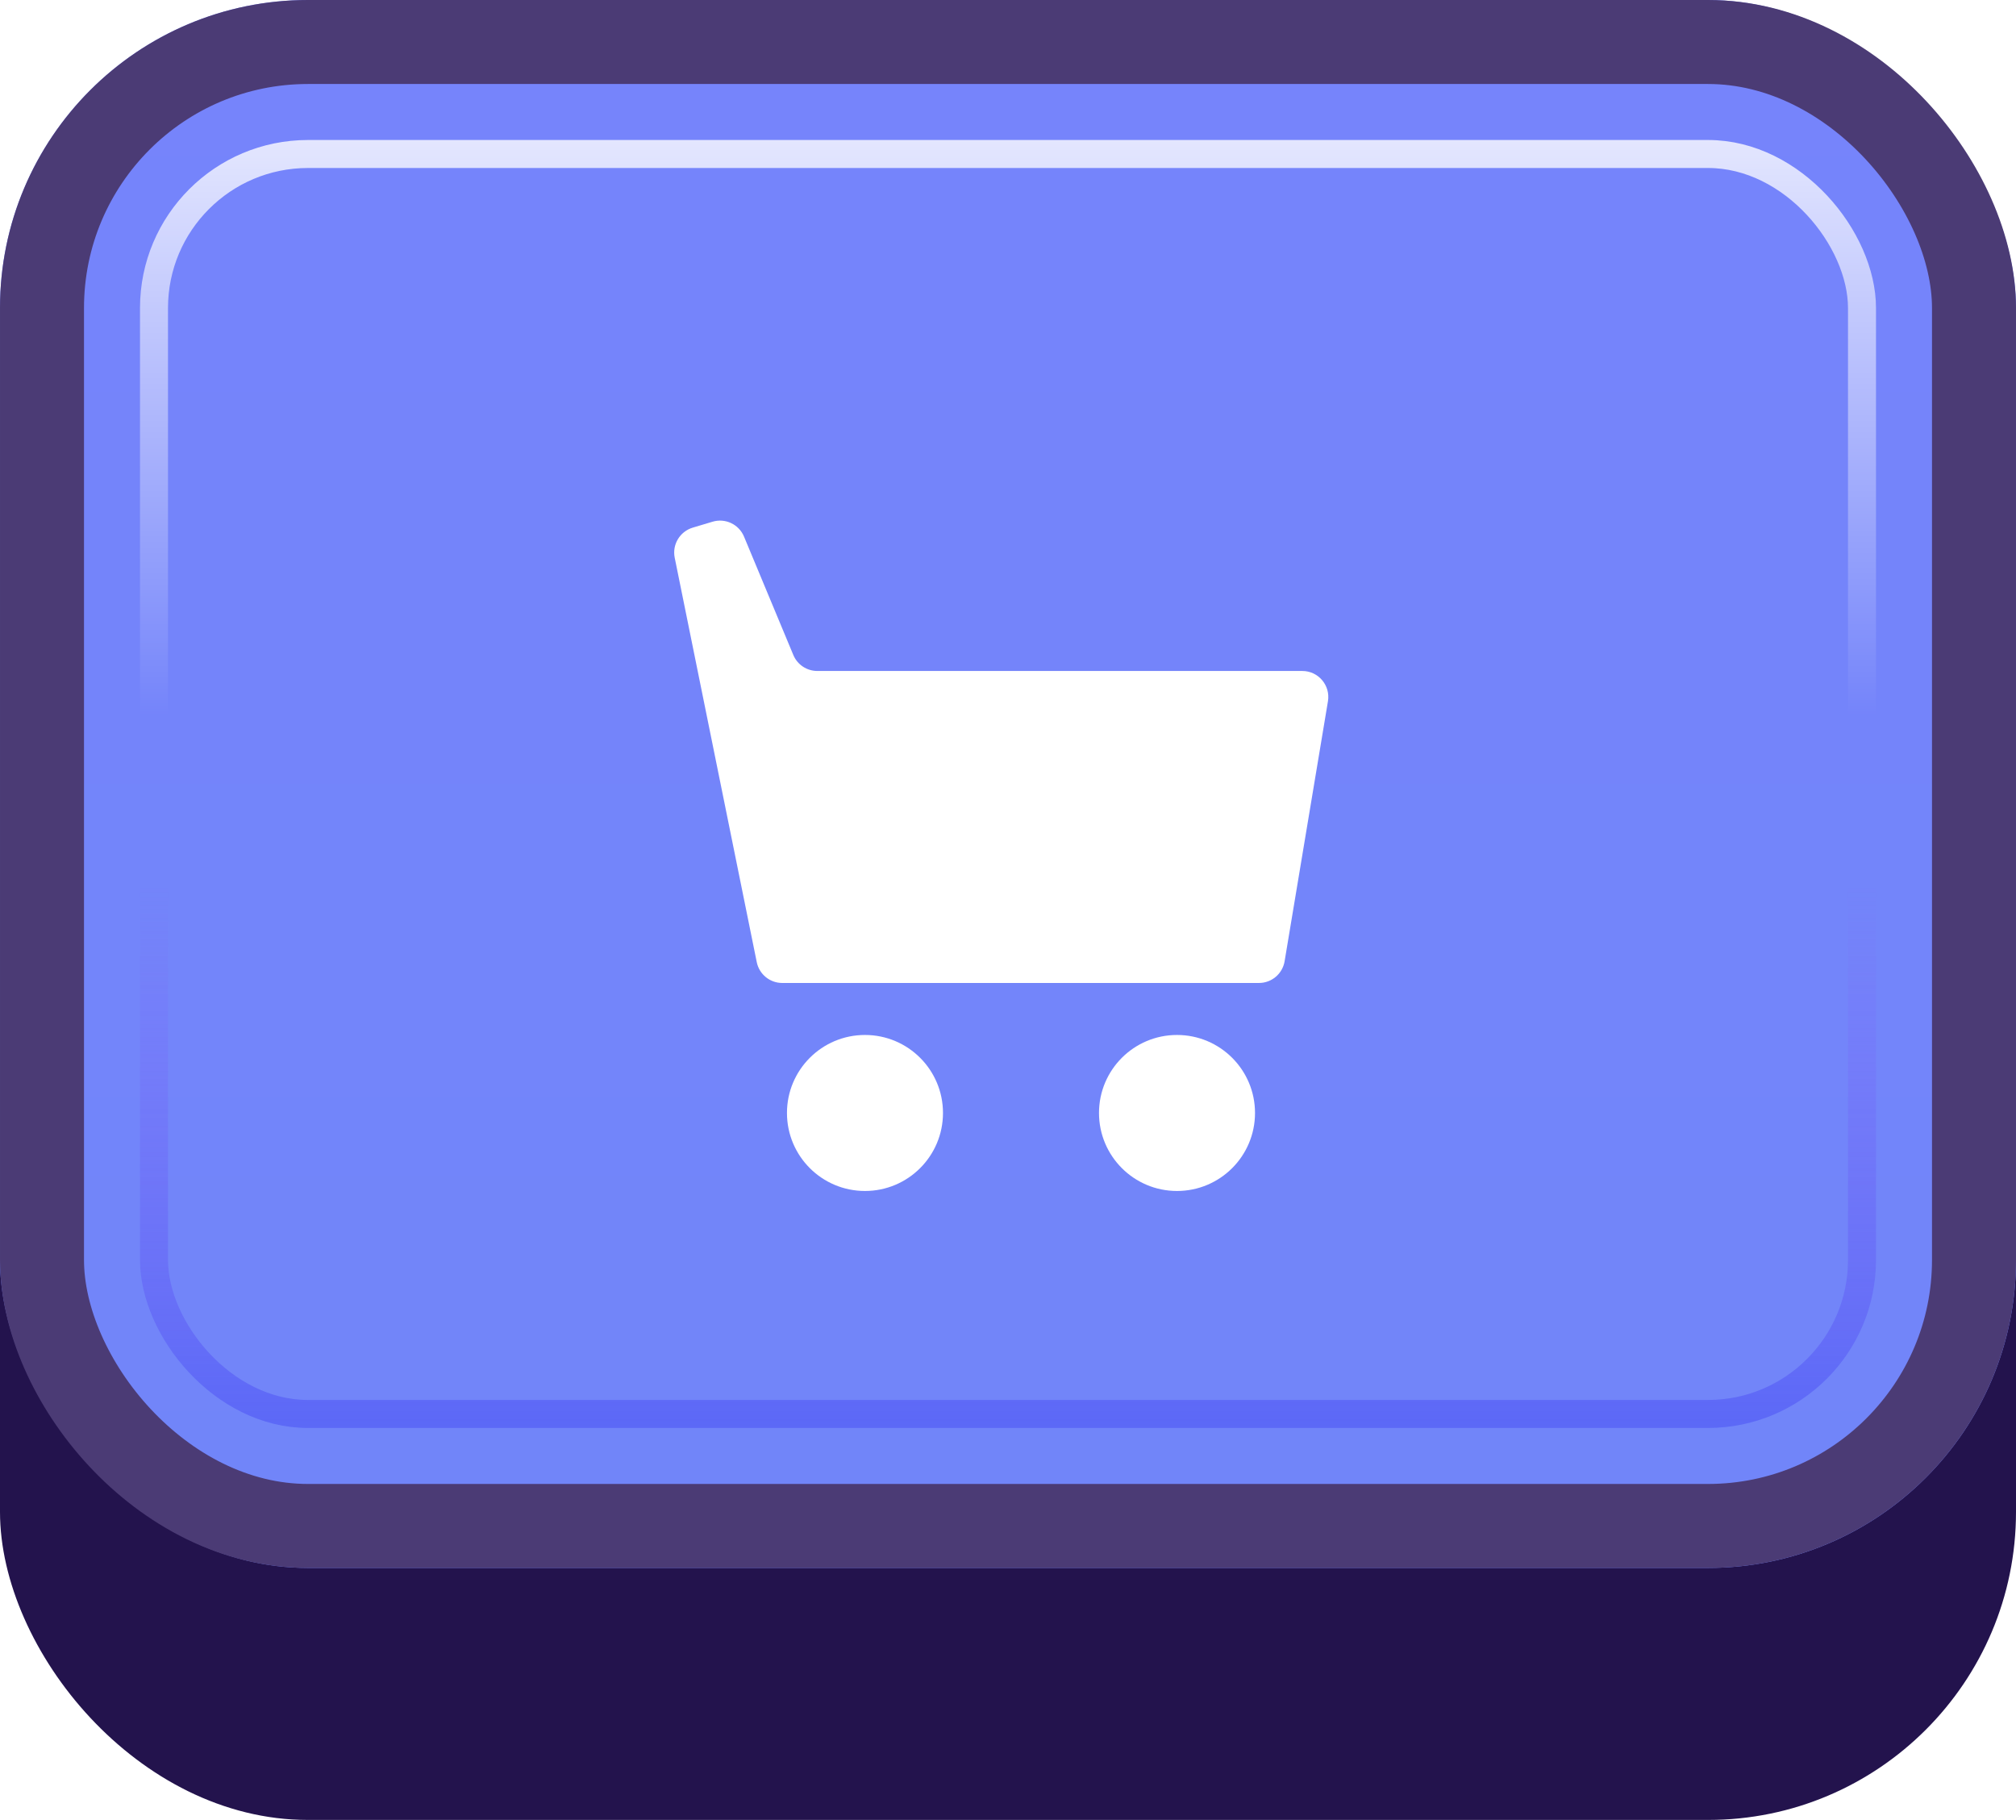 <svg width="72" height="65" viewBox="0 0 72 65" fill="none" xmlns="http://www.w3.org/2000/svg">
<g id="Buttons-Cartoon-II/Buttons/Square-Icon-Blue/Cart-Idle">
<g id="@Fill/Square-Icon-Blue/Idle">
<g id="Rectangle" filter="url(#filter0_d_1085_54051)">
<rect width="72" height="62" rx="11" fill="#23134D"/>
</g>
<g id="Rectangle_2">
<g filter="url(#filter1_i_1085_54051)">
<rect width="72" height="56" rx="11" fill="url(#paint0_linear_1085_54051)"/>
</g>
<rect x="1.5" y="1.5" width="69" height="53" rx="9.5" stroke="#4B3B75" stroke-width="3"/>
</g>
<rect id="Rectangle_3" x="5.5" y="5.5" width="61" height="45" rx="5.5" stroke="url(#paint1_linear_1085_54051)" stroke-opacity="0.8"/>
<g id="Rectangle_4" style="mix-blend-mode:multiply">
<rect x="5.5" y="5.5" width="61" height="45" rx="5.5" stroke="url(#paint2_linear_1085_54051)" stroke-opacity="0.5"/>
</g>
</g>
<g id="Icon/Cart">
<g id="Group">
<g id="Rectangle_5" filter="url(#filter2_d_1085_54051)">
<path d="M24.097 19.456C24.001 18.985 24.28 18.52 24.74 18.381L25.448 18.169C25.904 18.032 26.389 18.262 26.572 18.701L28.333 22.929C28.477 23.275 28.815 23.5 29.19 23.5H46.511C47.084 23.5 47.521 24.015 47.427 24.581L45.879 33.867C45.804 34.315 45.417 34.643 44.963 34.643H27.937C27.496 34.643 27.115 34.332 27.027 33.899L24.097 19.456Z" fill="white"/>
</g>
<g id="Ellipse" filter="url(#filter3_d_1085_54051)">
<circle cx="30.892" cy="39.286" r="2.786" fill="white"/>
</g>
<g id="Ellipse_2" filter="url(#filter4_d_1085_54051)">
<circle cx="42.036" cy="39.286" r="2.786" fill="white"/>
</g>
</g>
</g>
</g>
<defs>
<filter id="filter0_d_1085_54051" x="0" y="0" width="72" height="65" filterUnits="userSpaceOnUse" color-interpolation-filters="sRGB">
<feFlood flood-opacity="0" result="BackgroundImageFix"/>
<feColorMatrix in="SourceAlpha" type="matrix" values="0 0 0 0 0 0 0 0 0 0 0 0 0 0 0 0 0 0 127 0" result="hardAlpha"/>
<feOffset dy="3"/>
<feComposite in2="hardAlpha" operator="out"/>
<feColorMatrix type="matrix" values="0 0 0 0 0 0 0 0 0 0 0 0 0 0 0 0 0 0 0.25 0"/>
<feBlend mode="normal" in2="BackgroundImageFix" result="effect1_dropShadow_1085_54051"/>
<feBlend mode="normal" in="SourceGraphic" in2="effect1_dropShadow_1085_54051" result="shape"/>
</filter>
<filter id="filter1_i_1085_54051" x="0" y="0" width="72" height="56" filterUnits="userSpaceOnUse" color-interpolation-filters="sRGB">
<feFlood flood-opacity="0" result="BackgroundImageFix"/>
<feBlend mode="normal" in="SourceGraphic" in2="BackgroundImageFix" result="shape"/>
<feColorMatrix in="SourceAlpha" type="matrix" values="0 0 0 0 0 0 0 0 0 0 0 0 0 0 0 0 0 0 127 0" result="hardAlpha"/>
<feMorphology radius="5" operator="erode" in="SourceAlpha" result="effect1_innerShadow_1085_54051"/>
<feOffset/>
<feComposite in2="hardAlpha" operator="arithmetic" k2="-1" k3="1"/>
<feColorMatrix type="matrix" values="0 0 0 0 1 0 0 0 0 1 0 0 0 0 1 0 0 0 0.1 0"/>
<feBlend mode="normal" in2="shape" result="effect1_innerShadow_1085_54051"/>
</filter>
<filter id="filter2_d_1085_54051" x="23.614" y="18.13" width="24.29" height="17.442" filterUnits="userSpaceOnUse" color-interpolation-filters="sRGB">
<feFlood flood-opacity="0" result="BackgroundImageFix"/>
<feColorMatrix in="SourceAlpha" type="matrix" values="0 0 0 0 0 0 0 0 0 0 0 0 0 0 0 0 0 0 127 0" result="hardAlpha"/>
<feOffset dy="0.464"/>
<feGaussianBlur stdDeviation="0.232"/>
<feComposite in2="hardAlpha" operator="out"/>
<feColorMatrix type="matrix" values="0 0 0 0 0.31 0 0 0 0 0.38 0 0 0 0 0.831 0 0 0 1 0"/>
<feBlend mode="normal" in2="BackgroundImageFix" result="effect1_dropShadow_1085_54051"/>
<feBlend mode="normal" in="SourceGraphic" in2="effect1_dropShadow_1085_54051" result="shape"/>
</filter>
<filter id="filter3_d_1085_54051" x="27.642" y="36.5" width="6.5" height="6.5" filterUnits="userSpaceOnUse" color-interpolation-filters="sRGB">
<feFlood flood-opacity="0" result="BackgroundImageFix"/>
<feColorMatrix in="SourceAlpha" type="matrix" values="0 0 0 0 0 0 0 0 0 0 0 0 0 0 0 0 0 0 127 0" result="hardAlpha"/>
<feOffset dy="0.464"/>
<feGaussianBlur stdDeviation="0.232"/>
<feComposite in2="hardAlpha" operator="out"/>
<feColorMatrix type="matrix" values="0 0 0 0 0.31 0 0 0 0 0.38 0 0 0 0 0.831 0 0 0 1 0"/>
<feBlend mode="normal" in2="BackgroundImageFix" result="effect1_dropShadow_1085_54051"/>
<feBlend mode="normal" in="SourceGraphic" in2="effect1_dropShadow_1085_54051" result="shape"/>
</filter>
<filter id="filter4_d_1085_54051" x="38.786" y="36.5" width="6.5" height="6.5" filterUnits="userSpaceOnUse" color-interpolation-filters="sRGB">
<feFlood flood-opacity="0" result="BackgroundImageFix"/>
<feColorMatrix in="SourceAlpha" type="matrix" values="0 0 0 0 0 0 0 0 0 0 0 0 0 0 0 0 0 0 127 0" result="hardAlpha"/>
<feOffset dy="0.464"/>
<feGaussianBlur stdDeviation="0.232"/>
<feComposite in2="hardAlpha" operator="out"/>
<feColorMatrix type="matrix" values="0 0 0 0 0.31 0 0 0 0 0.38 0 0 0 0 0.831 0 0 0 1 0"/>
<feBlend mode="normal" in2="BackgroundImageFix" result="effect1_dropShadow_1085_54051"/>
<feBlend mode="normal" in="SourceGraphic" in2="effect1_dropShadow_1085_54051" result="shape"/>
</filter>
<linearGradient id="paint0_linear_1085_54051" x1="36" y1="0" x2="36" y2="56" gradientUnits="userSpaceOnUse">
<stop stop-color="#7684FB"/>
<stop offset="1" stop-color="#7185F9"/>
</linearGradient>
<linearGradient id="paint1_linear_1085_54051" x1="36" y1="5" x2="36" y2="51" gradientUnits="userSpaceOnUse">
<stop stop-color="white"/>
<stop offset="0.447" stop-color="white" stop-opacity="0"/>
</linearGradient>
<linearGradient id="paint2_linear_1085_54051" x1="36" y1="5" x2="36" y2="51" gradientUnits="userSpaceOnUse">
<stop offset="0.579" stop-color="#8F50F7" stop-opacity="0"/>
<stop offset="1" stop-color="#454CF4"/>
</linearGradient>
</defs>
</svg>
